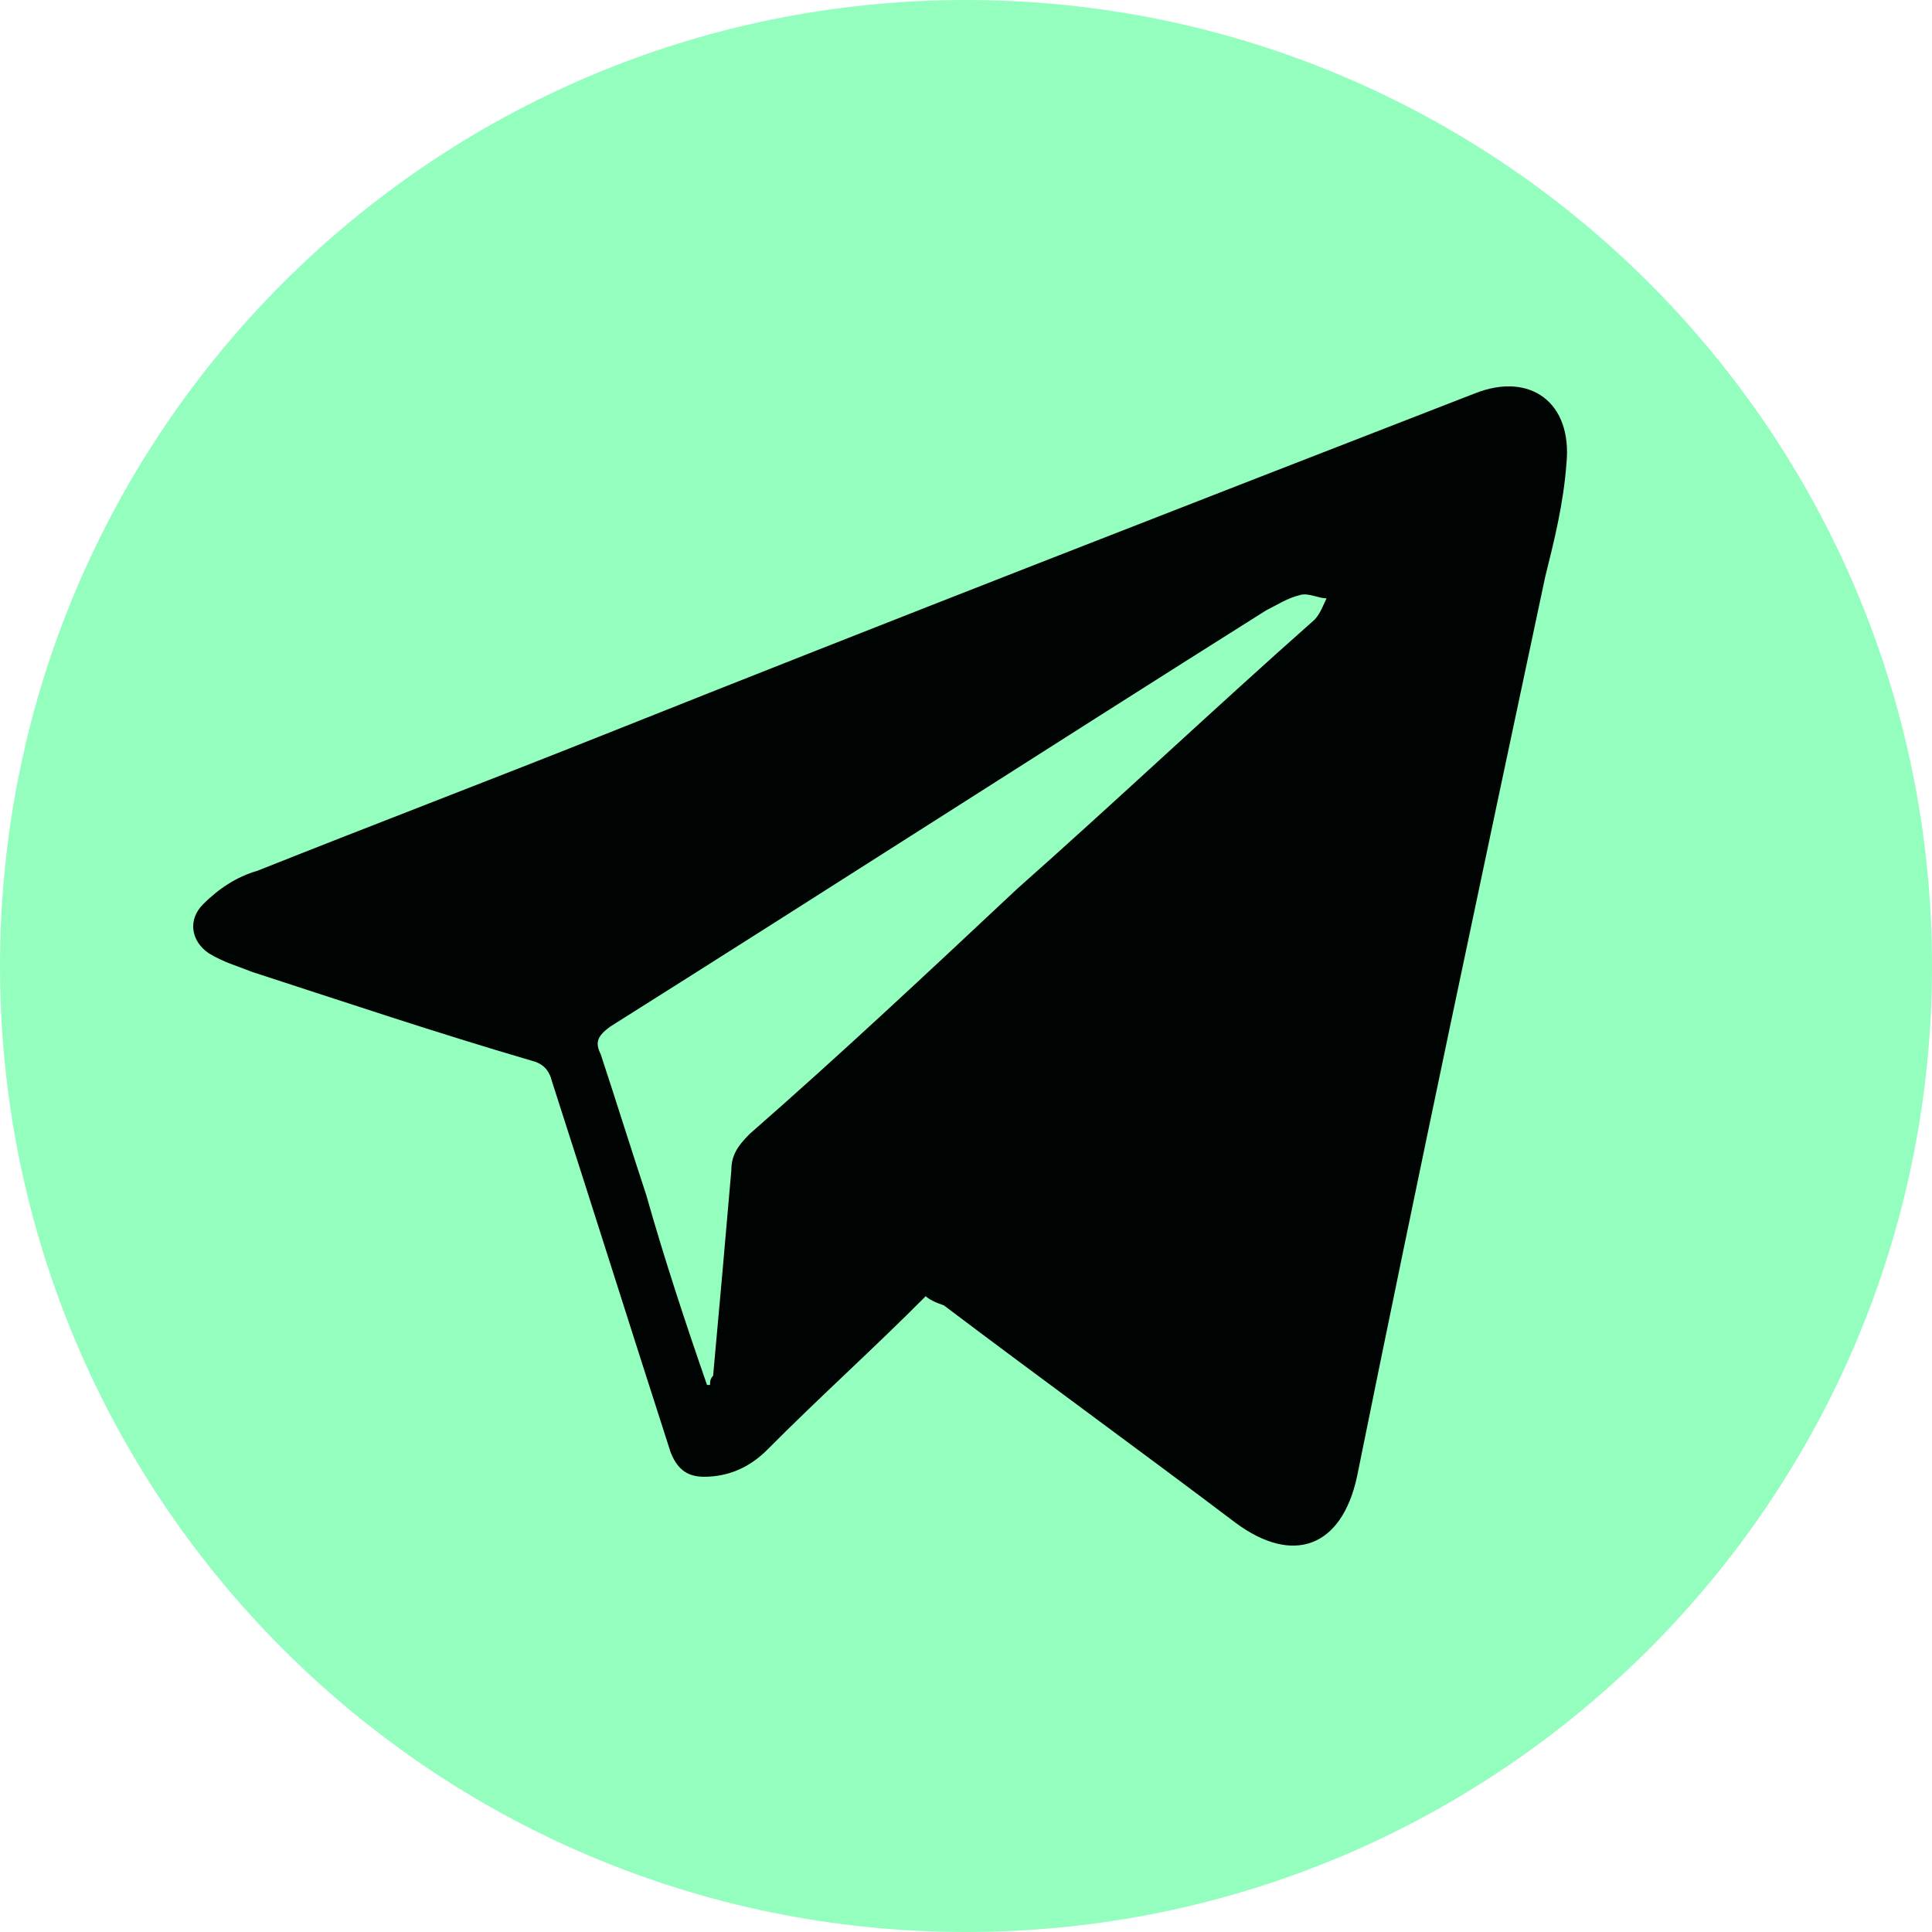 <svg width="19" height="19" viewBox="0 0 19 19" fill="none" xmlns="http://www.w3.org/2000/svg"><path d="M9.5 19C14.747 19 19 14.747 19 9.5C19 4.253 14.747 0 9.5 0C4.253 0 0 4.253 0 9.5C0 14.747 4.253 19 9.5 19Z" fill="#94FEBF"></path> <path d="M9.104 12.747C8.596 13.259 8.058 13.741 7.551 14.252C7.372 14.433 7.162 14.523 6.924 14.523C6.744 14.523 6.655 14.433 6.595 14.282C6.207 13.078 5.818 11.844 5.43 10.64C5.4 10.52 5.341 10.459 5.221 10.429C4.295 10.158 3.399 9.857 2.473 9.556C2.324 9.496 2.205 9.466 2.055 9.376C1.876 9.255 1.846 9.045 1.996 8.894C2.145 8.744 2.324 8.623 2.533 8.563C3.668 8.111 4.773 7.69 5.908 7.238C8.775 6.095 11.642 4.981 14.509 3.867C15.047 3.656 15.465 3.957 15.405 4.559C15.376 4.951 15.286 5.312 15.196 5.673C14.569 8.623 13.942 11.573 13.345 14.523C13.195 15.216 12.717 15.396 12.15 14.975C11.194 14.252 10.239 13.56 9.283 12.838C9.193 12.807 9.134 12.777 9.104 12.747ZM6.953 13.62H6.983C6.983 13.59 6.983 13.56 7.013 13.53C7.073 12.868 7.133 12.205 7.192 11.513C7.192 11.363 7.252 11.272 7.372 11.152C8.267 10.369 9.134 9.556 10 8.744C10.985 7.871 11.941 6.968 12.927 6.095C12.986 6.034 13.016 5.944 13.046 5.884C12.956 5.884 12.867 5.824 12.777 5.854C12.658 5.884 12.568 5.944 12.449 6.004C10.298 7.359 8.148 8.744 5.998 10.098C5.878 10.188 5.848 10.249 5.908 10.369C6.057 10.821 6.207 11.302 6.356 11.754C6.535 12.386 6.744 13.018 6.953 13.62Z" fill="#000403" class="no-hover"></path></svg>